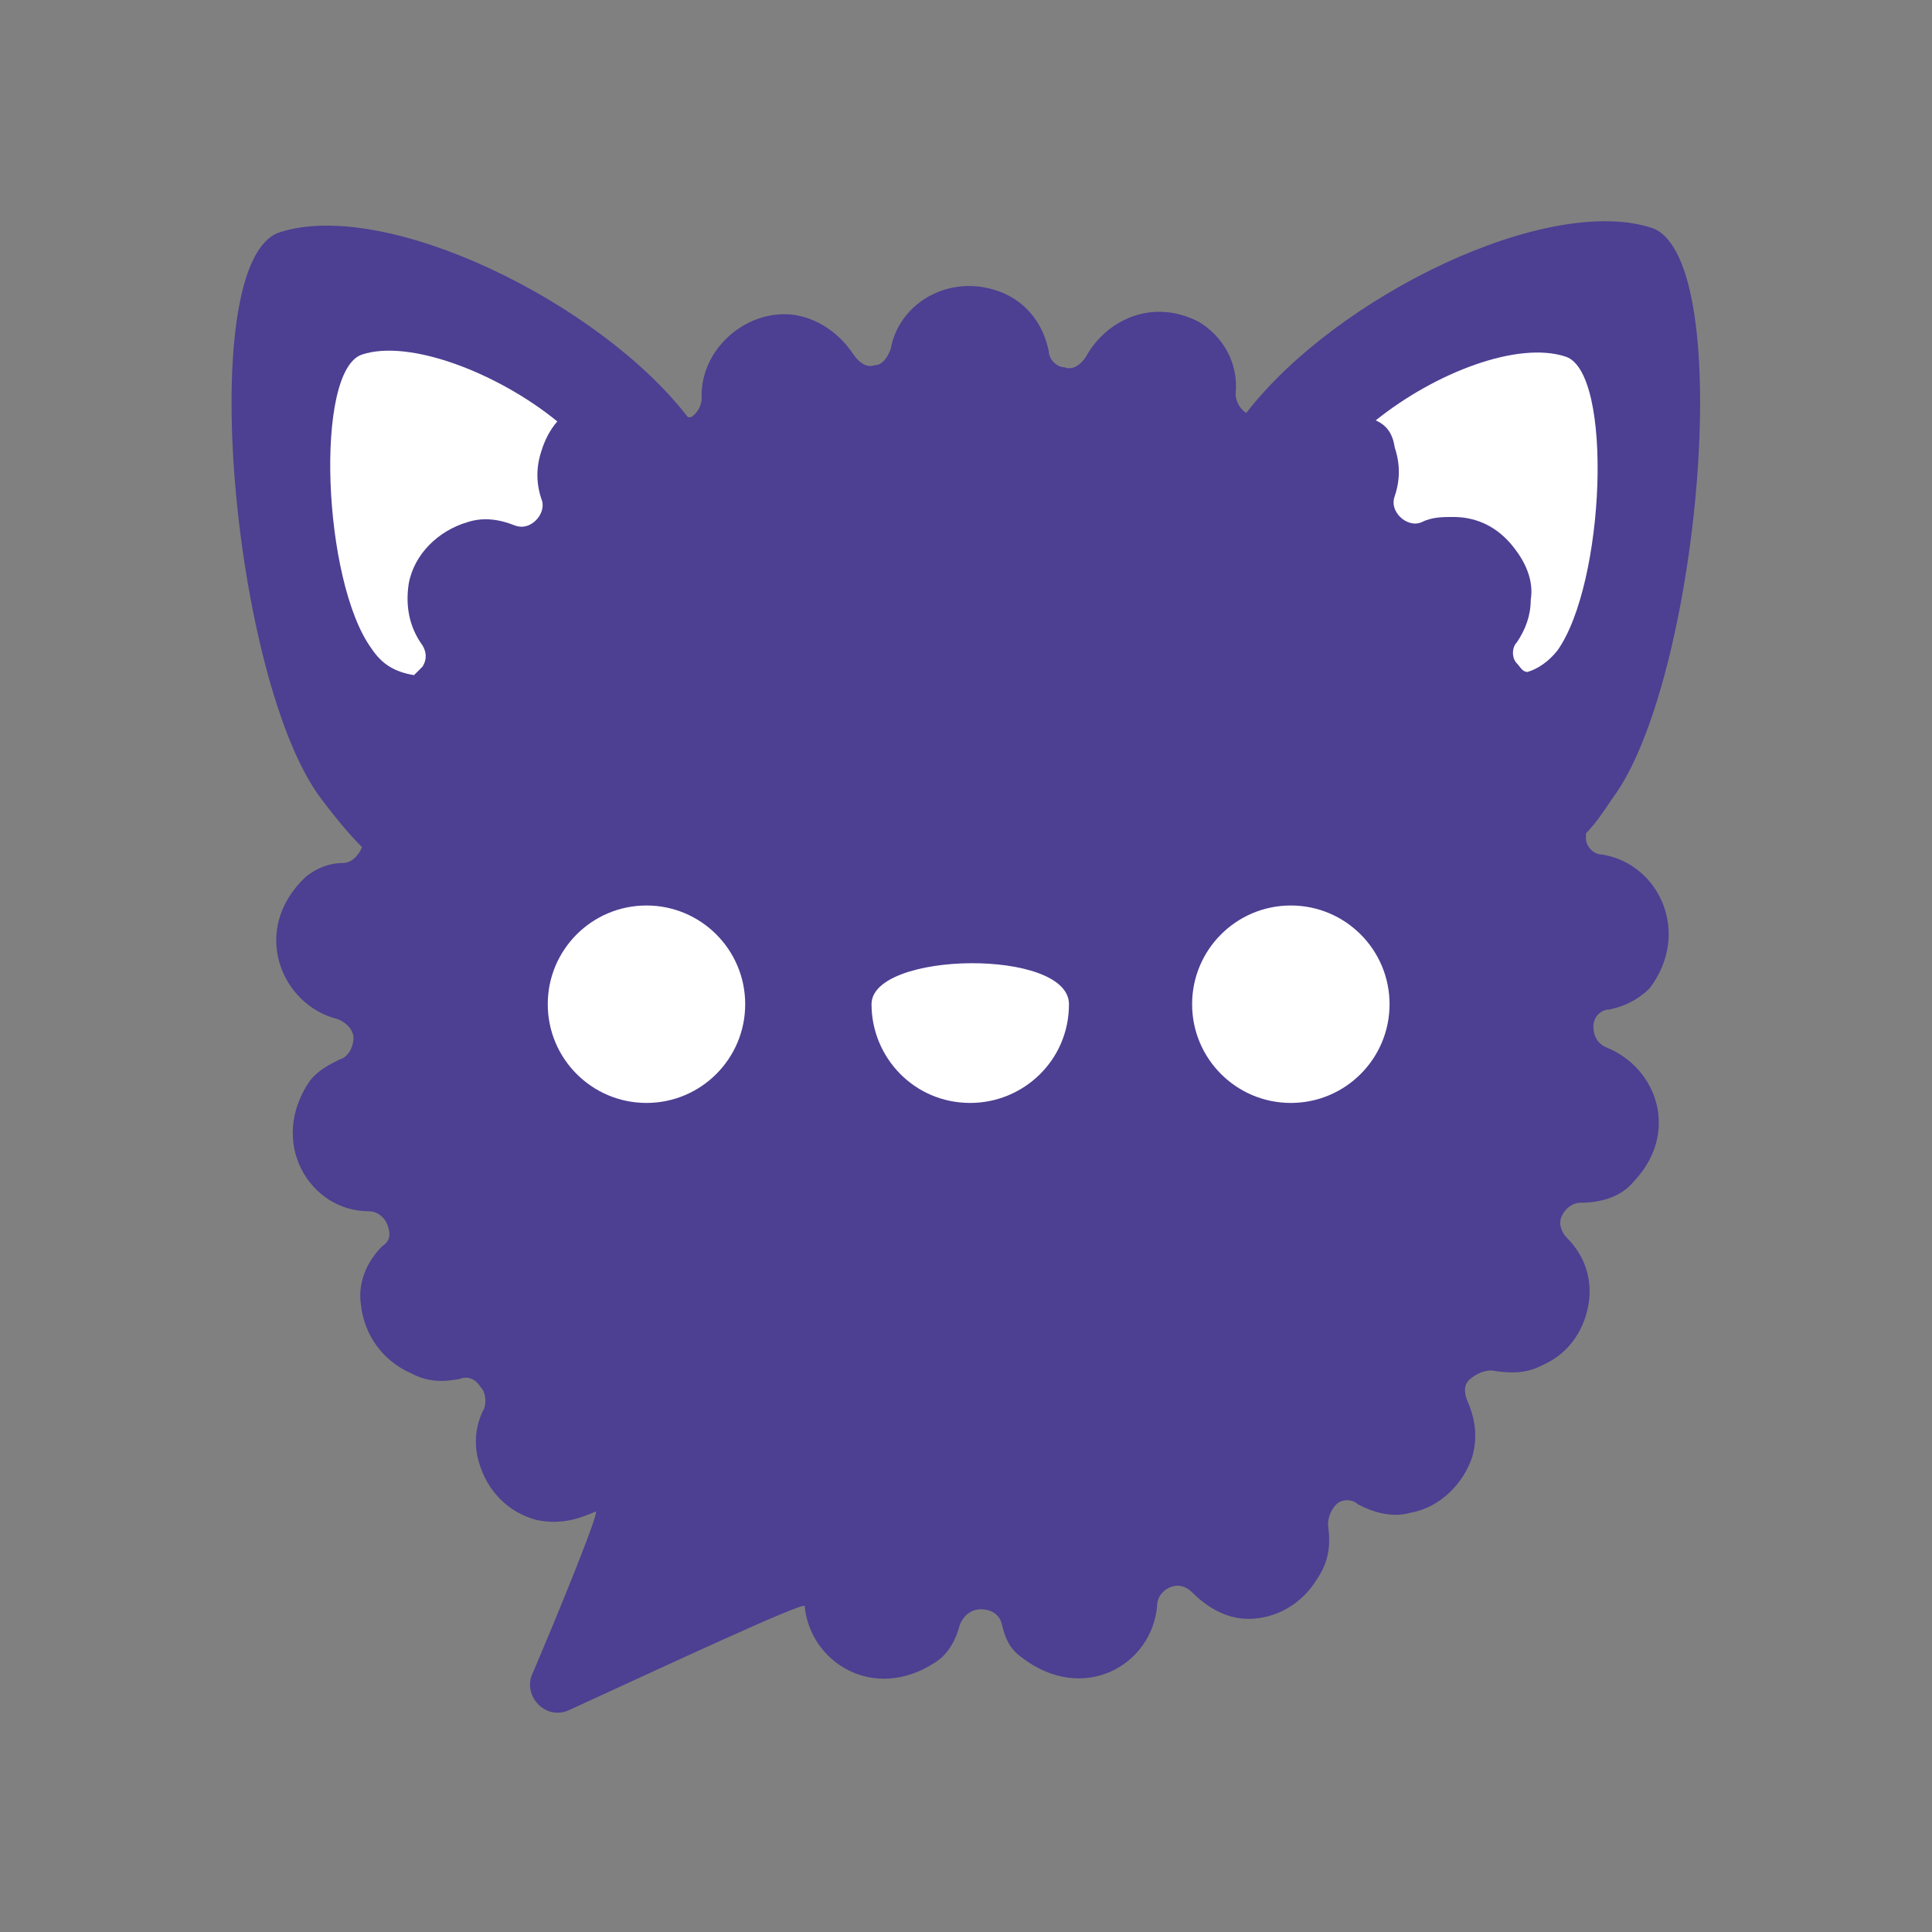 <?xml version="1.0" encoding="UTF-8" standalone="no"?>
<!-- Generator: Adobe Illustrator 22.0.0, SVG Export Plug-In . SVG Version: 6.00 Build 0)  -->

<svg
   version="1.1"
   x="0px"
   y="0px"
   viewBox="0 0 182 182"
   xml:space="preserve"
   id="svg24"
   width="182"
   height="182"
   xmlns="http://www.w3.org/2000/svg"
   xmlns:svg="http://www.w3.org/2000/svg"><rect x="0" y="0" width="182" height="182" fill="#808080" stroke="none"/><defs
   id="defs28" />
<style
   type="text/css"
   id="style2">
	.st0{fill:url(#SVGID_1_);}
	.st1{fill:#F094BE;}
	.st2{fill:#4D3F92;}
	.st3{fill:#FFFFFF;}
</style>

<g
   id="Capa_2">
	<g
   id="g21">
		<path
   class="st2"
   d="m 151.6,95.1 c 1.5,-0.3 2.8,-1 3.8,-2 4,-5.3 0.8,-11.8 -4.5,-12.6 -0.8,0 -1.5,-0.8 -1.5,-1.5 0,-0.3 0,-0.5 0,-0.5 0.8,-0.8 1.5,-1.8 2.5,-3.3 8.1,-10.8 11.8,-50.6 3.8,-53.7 -9.8,-3.3 -29.7,6.3 -38.3,17.4 -0.5,-0.3 -1,-1 -1,-1.8 0.3,-3 -1.3,-5.5 -3.5,-6.8 -4.5,-2.3 -8.8,0 -10.6,3.3 -0.5,0.8 -1.3,1.3 -2,1 -0.8,0 -1.5,-0.8 -1.5,-1.5 -0.5,-2.5 -2,-4.5 -4.3,-5.5 -4.8,-2 -9.8,0.8 -10.6,5.3 -0.3,0.8 -0.8,1.5 -1.5,1.5 -0.8,0.3 -1.5,-0.3 -2,-1 -1.5,-2.3 -4,-3.8 -6.5,-3.8 -4,0 -7.6,3.3 -7.8,7.3 v 0.3 0.3 c 0,0.8 -0.5,1.5 -1,1.8 H 64.8 C 56.5,28.5 36.3,18.6 26.3,21.9 c -8.1,2.8 -4.3,42.6 4,53.4 1.5,2 2.8,3.5 3.8,4.5 -0.3,0.8 -1,1.5 -1.8,1.5 -1.3,0 -2.5,0.5 -3.5,1.3 -5.3,5 -2.3,12.1 3,13.4 0.8,0.3 1.5,1 1.5,1.8 0,0.8 -0.5,1.8 -1.3,2 -1,0.5 -2,1 -2.8,2 -4,5.8 0,12.3 5.5,12.3 0.8,0 1.5,0.5 1.8,1.3 0.3,0.8 0.3,1.5 -0.5,2 -1.5,1.5 -2.3,3.5 -2,5.5 0.3,2.8 2,5.3 4.8,6.5 1.5,0.8 3,0.8 4.5,0.5 0.8,-0.3 1.5,0 2,0.8 0.5,0.5 0.5,1.5 0.3,2 -0.8,1.5 -1,3.3 -0.5,5 0.8,2.8 2.8,4.8 5.5,5.5 2.5,0.5 4.3,-0.3 5.5,-0.8 0.5,-0.3 -3.3,9.1 -6,15.4 -0.8,2 1.3,4.3 3.5,3.3 8.3,-3.8 22.2,-10.3 22.2,-9.8 0.5,5.3 6.5,9.1 12.3,5.3 1.3,-0.8 2,-2.3 2.3,-3.5 0.3,-0.8 1,-1.5 2,-1.5 1,0 1.8,0.5 2,1.5 0.3,1.3 0.8,2.3 1.8,3 5.8,4.5 12.3,0.8 12.8,-4.8 0,-0.8 0.5,-1.5 1.3,-1.8 0.8,-0.3 1.5,0 2,0.5 1.5,1.5 3.3,2.5 5.3,2.5 v 0 c 2.5,0 5,-1.3 6.5,-3.8 1,-1.5 1.3,-3 1,-5 0,-0.8 0.3,-1.5 0.8,-2 0.5,-0.5 1.5,-0.5 2,0 1.5,0.8 3.3,1.3 5,0.8 2.8,-0.5 5,-2.8 5.8,-5.3 0.5,-1.8 0.3,-3.5 -0.5,-5.3 -0.3,-0.8 -0.3,-1.5 0.3,-2 0.6,-0.5 1.3,-0.8 2,-0.8 1.8,0.3 3.3,0.3 4.8,-0.5 2.3,-1 3.8,-3 4.3,-5.5 0.5,-2.5 -0.3,-4.8 -2,-6.5 -0.5,-0.5 -0.8,-1.3 -0.5,-2 0.3,-0.7 1,-1.3 1.8,-1.3 1.8,0 3.8,-0.5 5,-2 4.3,-4.5 2.3,-10.6 -2.5,-12.6 -0.8,-0.3 -1.3,-1 -1.3,-2 0,-0.9 0.7,-1.6 1.5,-1.6 z"
   id="path7" />
		<path
   class="st3"
   d="m 131.4,42.2 c 0.5,1.5 0.5,3 0,4.5 -0.3,0.8 0,1.5 0.5,2 0.5,0.5 1.3,0.8 2,0.5 1,-0.5 2,-0.5 3,-0.5 2.3,0 4.3,1 5.8,3 1,1.3 1.8,3 1.5,4.8 0,1.5 -0.5,2.8 -1.3,4 -0.5,0.5 -0.5,1.5 0,2 0.3,0.3 0.5,0.8 1,0.8 1,-0.3 2,-1 2.8,-2 4.5,-6.3 5.3,-26.2 0.8,-27.7 -4.5,-1.5 -12.3,1.5 -17.9,6 1.1,0.5 1.6,1.3 1.8,2.6 z"
   id="path9" />
		<path
   class="st3"
   d="m 39,63.6 c 0.3,-0.3 0.5,-0.5 0.8,-0.8 0.5,-0.8 0.3,-1.5 0,-2 C 38.5,59 38.2,57 38.5,55 39,52.2 41.3,50 44,49.2 c 1.5,-0.5 3,-0.3 4.5,0.3 0.8,0.3 1.5,0 2,-0.5 0.5,-0.5 0.8,-1.3 0.5,-2 -0.5,-1.5 -0.5,-3 0,-4.5 0.3,-1 0.8,-2 1.5,-2.8 -5.5,-4.5 -13.9,-7.8 -18.4,-6.3 -4.5,1.5 -3.7,21.4 0.9,27.7 1,1.5 2.2,2.2 4,2.5 z"
   id="path11" />
		<g
   id="g19">
			<circle
   class="st3"
   cx="60.9"
   cy="94.6"
   r="9.3"
   id="circle13" />
			<path
   class="st3"
   d="m 100.7,94.6 c 0,5.3 -4.3,9.3 -9.3,9.3 -5.3,0 -9.3,-4.3 -9.3,-9.3 0,-5 18.6,-5.3 18.6,0 z"
   id="path15" />
			<circle
   class="st3"
   cx="121.6"
   cy="94.6"
   r="9.3"
   id="circle17" />
		</g>
	</g>
</g>
</svg>
